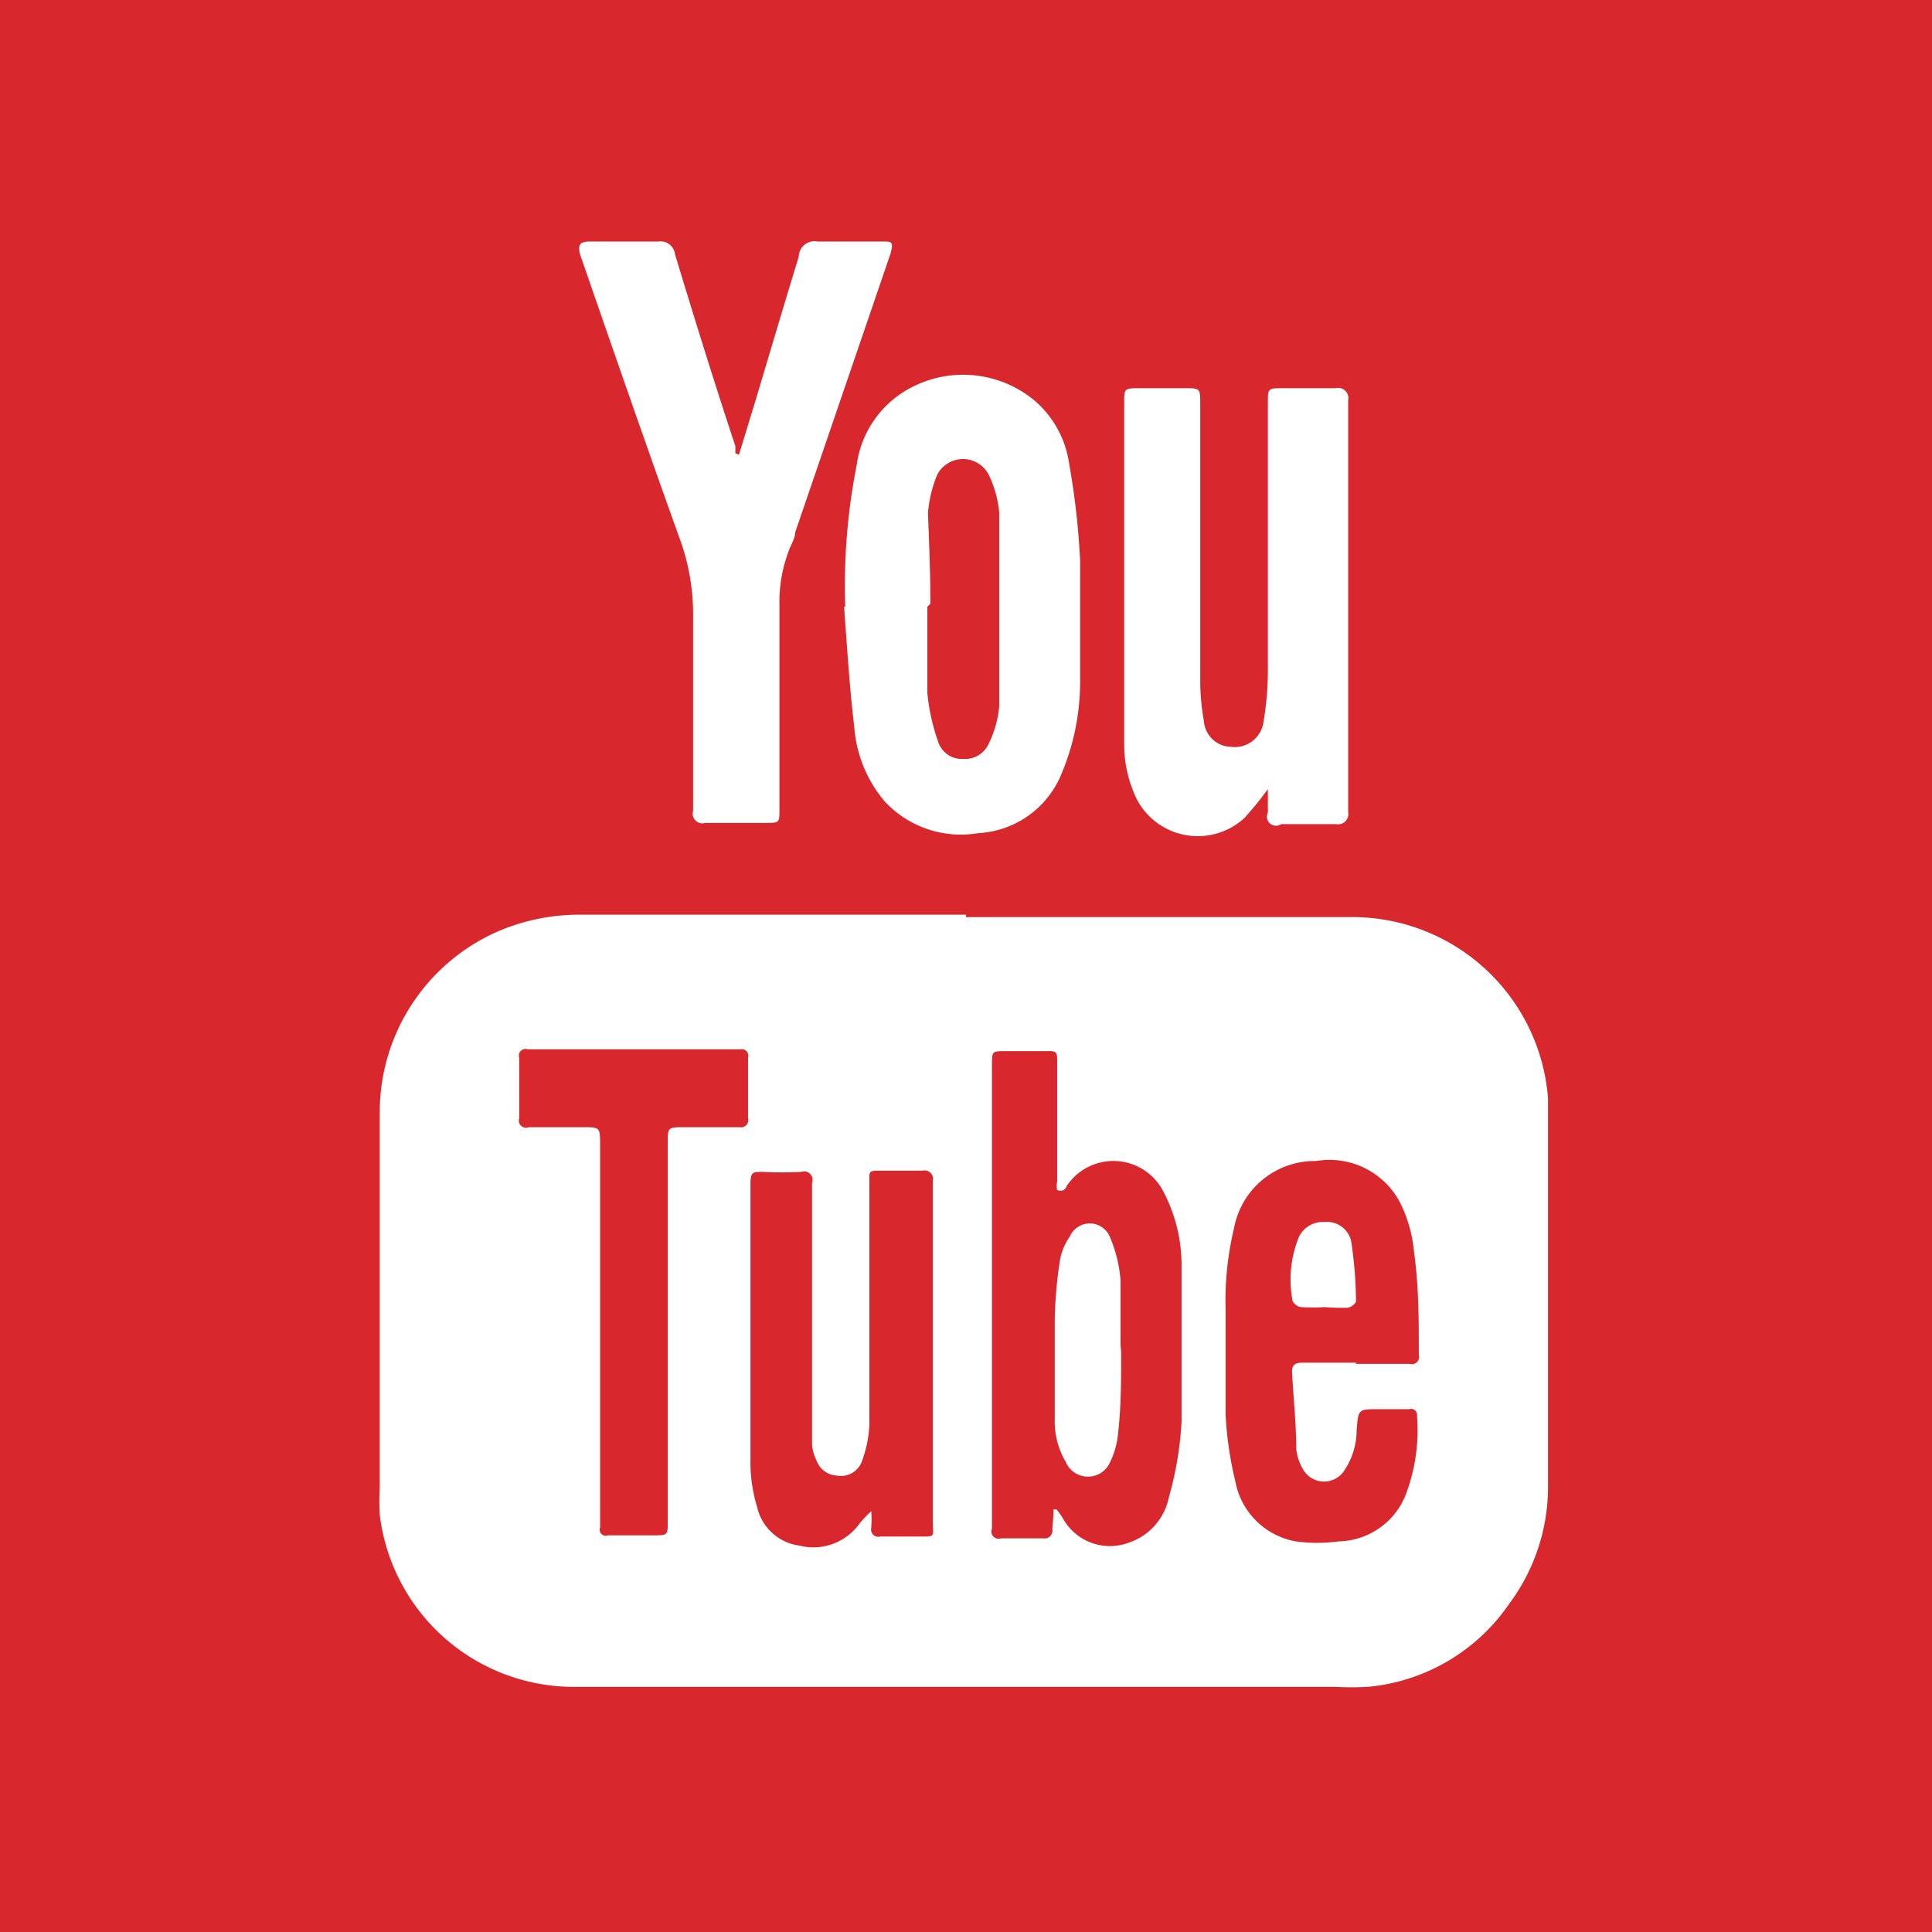 <svg id="youtube_red" xmlns="http://www.w3.org/2000/svg" viewBox="0 0 32 32"><title>youtube_red</title><rect x="-0.09" y="-0.04" width="32.09" height="32.09" style="fill:#d9272e"/><path d="M16,15.19h6.43a3.25,3.25,0,0,1,3.21,3c0,0.47,0,.93,0,1.4,0,1.68,0,3.35,0,5A3.24,3.24,0,0,1,25,26.56a3.19,3.19,0,0,1-2.35,1.38,5.07,5.07,0,0,1-.53,0c-4.21,0-8.43,0-12.64,0a3.24,3.24,0,0,1-3.19-2.85,3.73,3.73,0,0,1,0-.45q0-3.13,0-6.26a3.27,3.27,0,0,1,1.95-2.95,3.42,3.42,0,0,1,1.36-.28H16ZM17.45,25h0.05a1.67,1.67,0,0,1,.1.14,0.89,0.89,0,0,0,1.1.41,1,1,0,0,0,.66-0.75,5.67,5.67,0,0,0,.21-1.25c0-.87,0-1.75,0-2.63a2.62,2.62,0,0,0-.32-1.22,0.93,0.93,0,0,0-1.58-.06,0.15,0.15,0,0,1-.05.07,0.13,0.13,0,0,1-.11,0,0.32,0.32,0,0,1,0-.14c0-.67,0-1.34,0-2,0-.12,0-0.17-0.16-0.16H16.66c-0.23,0-.23,0-0.23.23q0,3.6,0,7.21c0,0.16,0,.31,0,0.47a0.12,0.12,0,0,0,.15.16h0.7a0.13,0.13,0,0,0,.15-0.15C17.44,25.19,17.45,25.1,17.45,25Zm5-2.41h0.9a0.12,0.12,0,0,0,.15-0.15c0-.57,0-1.14-0.08-1.71a2.28,2.28,0,0,0-.24-0.83,1.32,1.32,0,0,0-1.38-.67,1.36,1.36,0,0,0-1.36,1.11,5.17,5.17,0,0,0-.14,1.36c0,0.58,0,1.15,0,1.73a5.86,5.86,0,0,0,.16,1.1,1.24,1.24,0,0,0,1,1,2.63,2.63,0,0,0,.71,0,1.22,1.22,0,0,0,1.1-.74,3,3,0,0,0,.2-1.34,0.1,0.1,0,0,0-.13-0.11h-0.5c-0.35,0-.34,0-0.37.35a1.2,1.2,0,0,1-.2.66,0.4,0.4,0,0,1-.68,0A0.85,0.85,0,0,1,21.47,24c0-.43-0.05-0.86-0.07-1.29,0-.12.08-0.14,0.18-0.14h0.89Zm-7-.18c0-.95,0-1.9,0-2.85a0.14,0.14,0,0,0-.17-0.17c-0.23,0-.46,0-0.68,0s-0.2,0-.2.2c0,1.32,0,2.65,0,4a2,2,0,0,1-.13.63,0.37,0.37,0,0,1-.41.22,0.38,0.38,0,0,1-.34-0.26,0.69,0.69,0,0,1-.07-0.25c0-.47,0-0.93,0-1.4q0-1.47,0-2.94a0.14,0.14,0,0,0-.18-0.18,6.18,6.18,0,0,1-.64,0c-0.16,0-.2,0-0.2.2,0,1.55,0,3.1,0,4.66a2.57,2.57,0,0,0,.11.69,0.83,0.83,0,0,0,.7.64,0.94,0.94,0,0,0,1-.37,2.27,2.27,0,0,1,.19-0.2,1.79,1.79,0,0,1,0,.28,0.12,0.12,0,0,0,.15.14c0.23,0,.46,0,0.68,0s0.2,0,.19-0.19C15.45,24.3,15.45,23.36,15.45,22.41Zm-4.39-.34q0-1.57,0-3.15c0-.24,0-0.25.26-0.25h0.93a0.12,0.12,0,0,0,.14-0.15q0-.51,0-1a0.11,0.11,0,0,0-.13-0.14H8.74a0.11,0.11,0,0,0-.14.14c0,0.34,0,.67,0,1a0.12,0.12,0,0,0,.16.15h0.9c0.27,0,.28,0,0.28.28q0,3.11,0,6.21s0,0.09,0,.14a0.1,0.1,0,0,0,.13.13h0.75c0.24,0,.24,0,0.24-0.23Q11.06,23.64,11.06,22.07Z" style="fill:#fff"/><path d="M12.24,7.53l0.29-.95C12.76,5.81,13,5,13.23,4.25A0.26,0.26,0,0,1,13.54,4c0.35,0,.71,0,1.06,0,0.18,0,.2,0,0.15.2L13.17,8.82c0,0.1-.07.2-0.1,0.29a2.37,2.37,0,0,0-.16.91c0,1.13,0,2.26,0,3.39,0,0.22,0,.22-0.23.22h-1a0.16,0.16,0,0,1-.2-0.2c0-1.07,0-2.14,0-3.21a3.64,3.64,0,0,0-.23-1.32c-0.56-1.56-1.1-3.12-1.64-4.68C9.57,4.07,9.59,4,9.77,4c0.38,0,.76,0,1.14,0a0.24,0.24,0,0,1,.27.21c0.32,1.06.65,2.12,1,3.18l0,0.12h0Z" style="fill:#fff"/><path d="M14,10.05a10.29,10.29,0,0,1,.19-2.35,1.7,1.7,0,0,1,.94-1.3,1.85,1.85,0,0,1,2,.23,1.69,1.69,0,0,1,.58,1.06,12.51,12.51,0,0,1,.18,1.6c0,0.67,0,1.35,0,2a3.92,3.92,0,0,1-.34,1.6,1.58,1.58,0,0,1-1.35.91,1.72,1.72,0,0,1-1.55-.53,2.15,2.15,0,0,1-.5-1.22c-0.08-.67-0.12-1.35-0.17-2h0Zm1.36,0h0c0,0.48,0,1,0,1.43a3.39,3.39,0,0,0,.18.81,0.41,0.41,0,0,0,.41.28,0.43,0.43,0,0,0,.43-0.26,1.78,1.78,0,0,0,.17-0.61q0-1.6,0-3.21a1.83,1.83,0,0,0-.17-0.62,0.48,0.48,0,0,0-.86,0,2.11,2.11,0,0,0-.15.63C15.39,9,15.41,9.5,15.41,10Z" style="fill:#fff"/><path d="M21,13.07a5.82,5.82,0,0,1-.38.47,1.14,1.14,0,0,1-1.79-.3,2.09,2.09,0,0,1-.21-0.95q0-2.81,0-5.62c0-.23,0-0.24.24-0.24h0.76c0.26,0,.26,0,0.26.26,0,1.53,0,3.06,0,4.59a3.72,3.72,0,0,0,.06.66,0.46,0.46,0,0,0,.45.43A0.48,0.48,0,0,0,20.92,12,5.17,5.17,0,0,0,21,11.06c0-1.46,0-2.93,0-4.39,0-.24,0-0.24.25-0.24h0.87a0.17,0.17,0,0,1,.21.2q0,3.41,0,6.82a0.17,0.17,0,0,1-.2.2H21.22A0.15,0.15,0,0,1,21,13.46C21,13.34,21,13.21,21,13.07Z" style="fill:#fff"/><path d="M18.57,22.4c0,0.44,0,.89-0.05,1.33a1.37,1.37,0,0,1-.13.48,0.4,0.4,0,0,1-.74,0,1.31,1.31,0,0,1-.18-0.7c0-.55,0-1.11,0-1.66a7.22,7.22,0,0,1,.09-1,1,1,0,0,1,.16-0.37,0.36,0.36,0,0,1,.66,0,2.27,2.27,0,0,1,.18.73c0,0.36,0,.71,0,1.07h0Z" style="fill:#fff"/><path d="M21.94,21.65a3.39,3.39,0,0,1-.39,0,0.19,0.19,0,0,1-.14-0.1,1.86,1.86,0,0,1,.08-1,0.44,0.44,0,0,1,.45-0.31,0.41,0.41,0,0,1,.44.32,7,7,0,0,1,.08,1,0.2,0.2,0,0,1-.14.1A3.44,3.44,0,0,1,21.94,21.65Z" style="fill:#fff"/></svg>